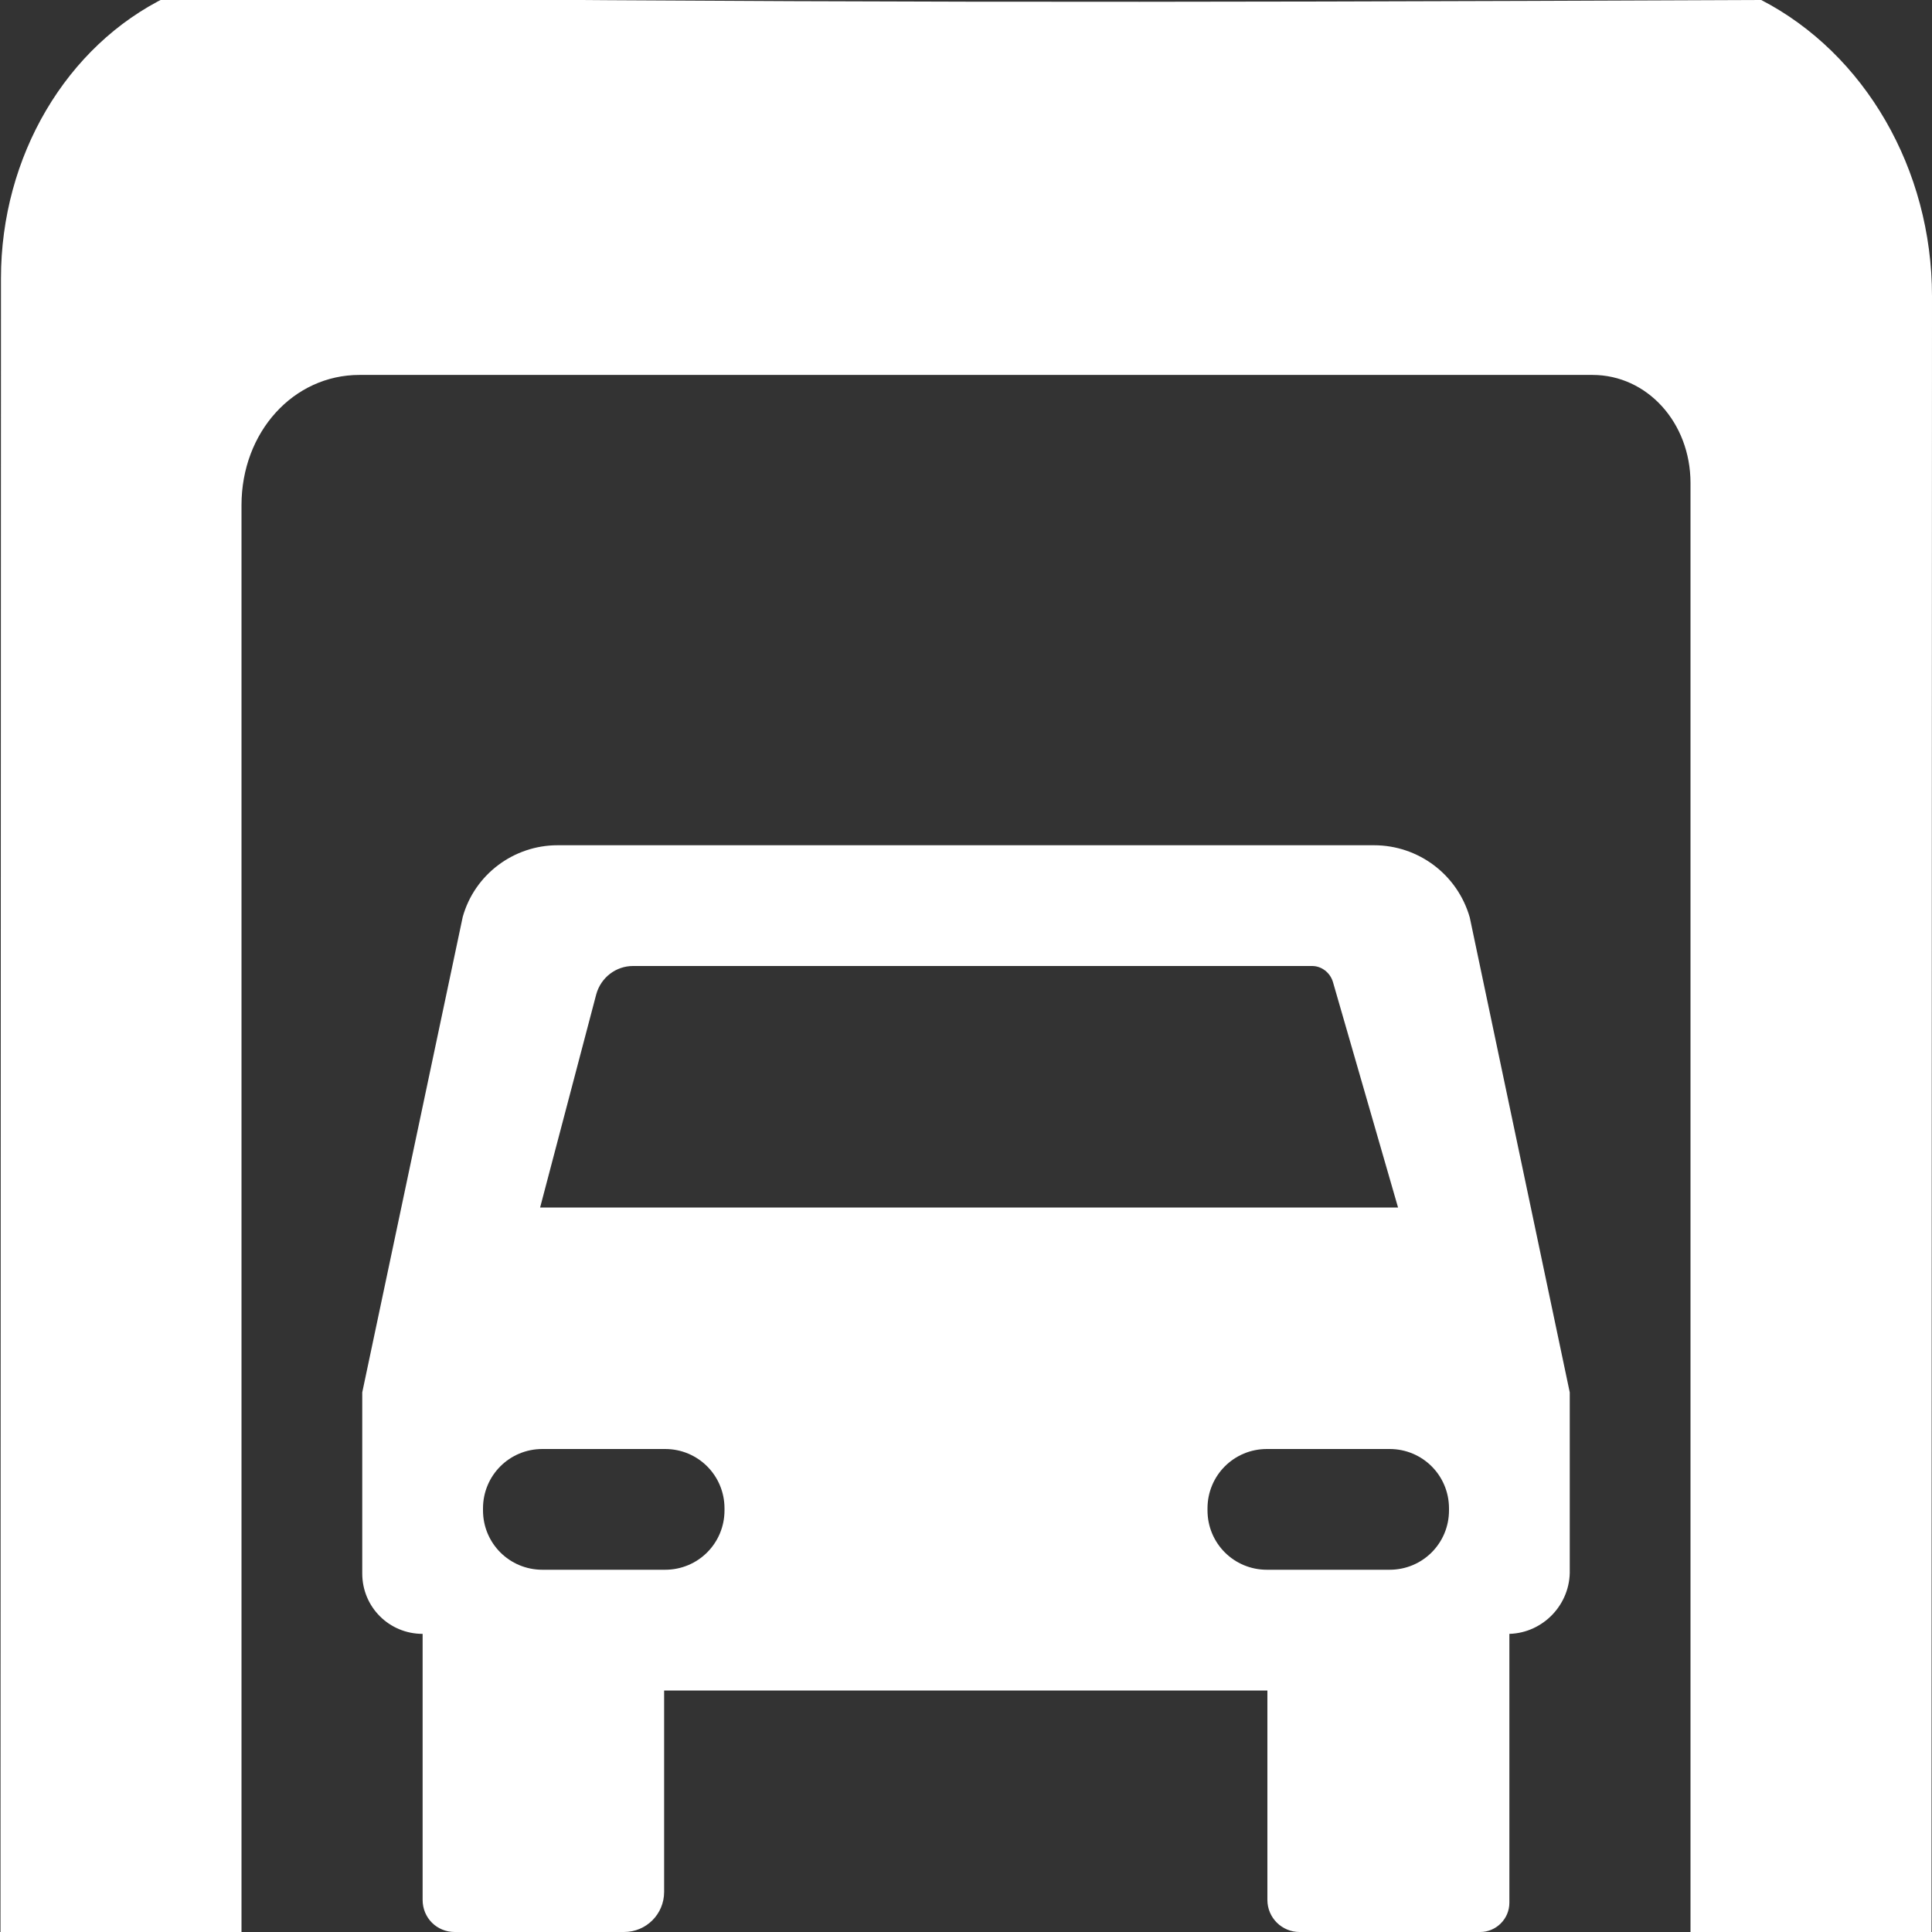 <?xml version="1.0" encoding="UTF-8"?>
<svg xmlns="http://www.w3.org/2000/svg" xmlns:xlink="http://www.w3.org/1999/xlink" width="16" height="16" viewBox="0 0 16 16" version="1.1">
<rect x="0" y="0" width="16" height="16" fill="#333333" stroke="none"/>
<g id="surface1">
<path style=" stroke:none;fill-rule:nonzero;fill:rgb(100%,100%,100%);fill-opacity:1;" d="M 1.383 -0.027 C 0.547 0.379 0.008 1.297 0.008 2.305 L 0.004 16 L 2 16 L 2 4.184 C 2 3.578 2.43 3.105 2.977 3.105 L 13.188 3.105 C 13.641 3.105 14 3.5 14 4 L 14 16 L 15.996 16 L 16 2.453 C 16 1.402 15.445 0.445 14.586 0 C 9.004 0.023 7.004 0.023 1.383 -0.027 Z M 1.383 -0.027 "/>
<path style=" stroke:none;fill-rule:nonzero;fill:rgb(100%,100%,100%);fill-opacity:1;" d="M 4.617 7 C 4.254 7 3.93 7.242 3.832 7.594 L 3 11.531 L 3 13.031 C 3 13.309 3.223 13.531 3.5 13.531 L 3.5 15.734 C 3.5 15.883 3.617 16 3.766 16 L 5.168 16 C 5.352 16 5.5 15.852 5.5 15.668 L 5.5 14 L 10.496 14 L 10.496 15.734 C 10.496 15.883 10.617 16 10.762 16 L 12.258 16 C 12.391 16 12.5 15.891 12.5 15.758 L 12.5 13.531 C 12.781 13.523 13.008 13.285 13 13 L 13 11.531 L 12.172 7.598 C 12.07 7.242 11.746 7 11.379 7 Z M 5.242 8 L 10.867 8 C 10.945 8 11.016 8.055 11.039 8.133 L 11.578 10 L 4.473 10 L 4.938 8.234 C 4.977 8.094 5.102 8 5.242 8 Z M 4.492 12 L 5.508 12 C 5.781 12 6 12.219 6 12.492 L 6 12.508 C 6 12.781 5.781 13 5.508 13 L 4.492 13 C 4.219 13 4 12.781 4 12.508 L 4 12.492 C 4 12.219 4.219 12 4.492 12 Z M 10.492 12 L 11.508 12 C 11.781 12 12 12.219 12 12.492 L 12 12.508 C 12 12.781 11.781 13 11.508 13 L 10.492 13 C 10.219 13 10 12.781 10 12.508 L 10 12.492 C 10 12.219 10.219 12 10.492 12 Z M 10.492 12 "/>
</g>
</svg>
